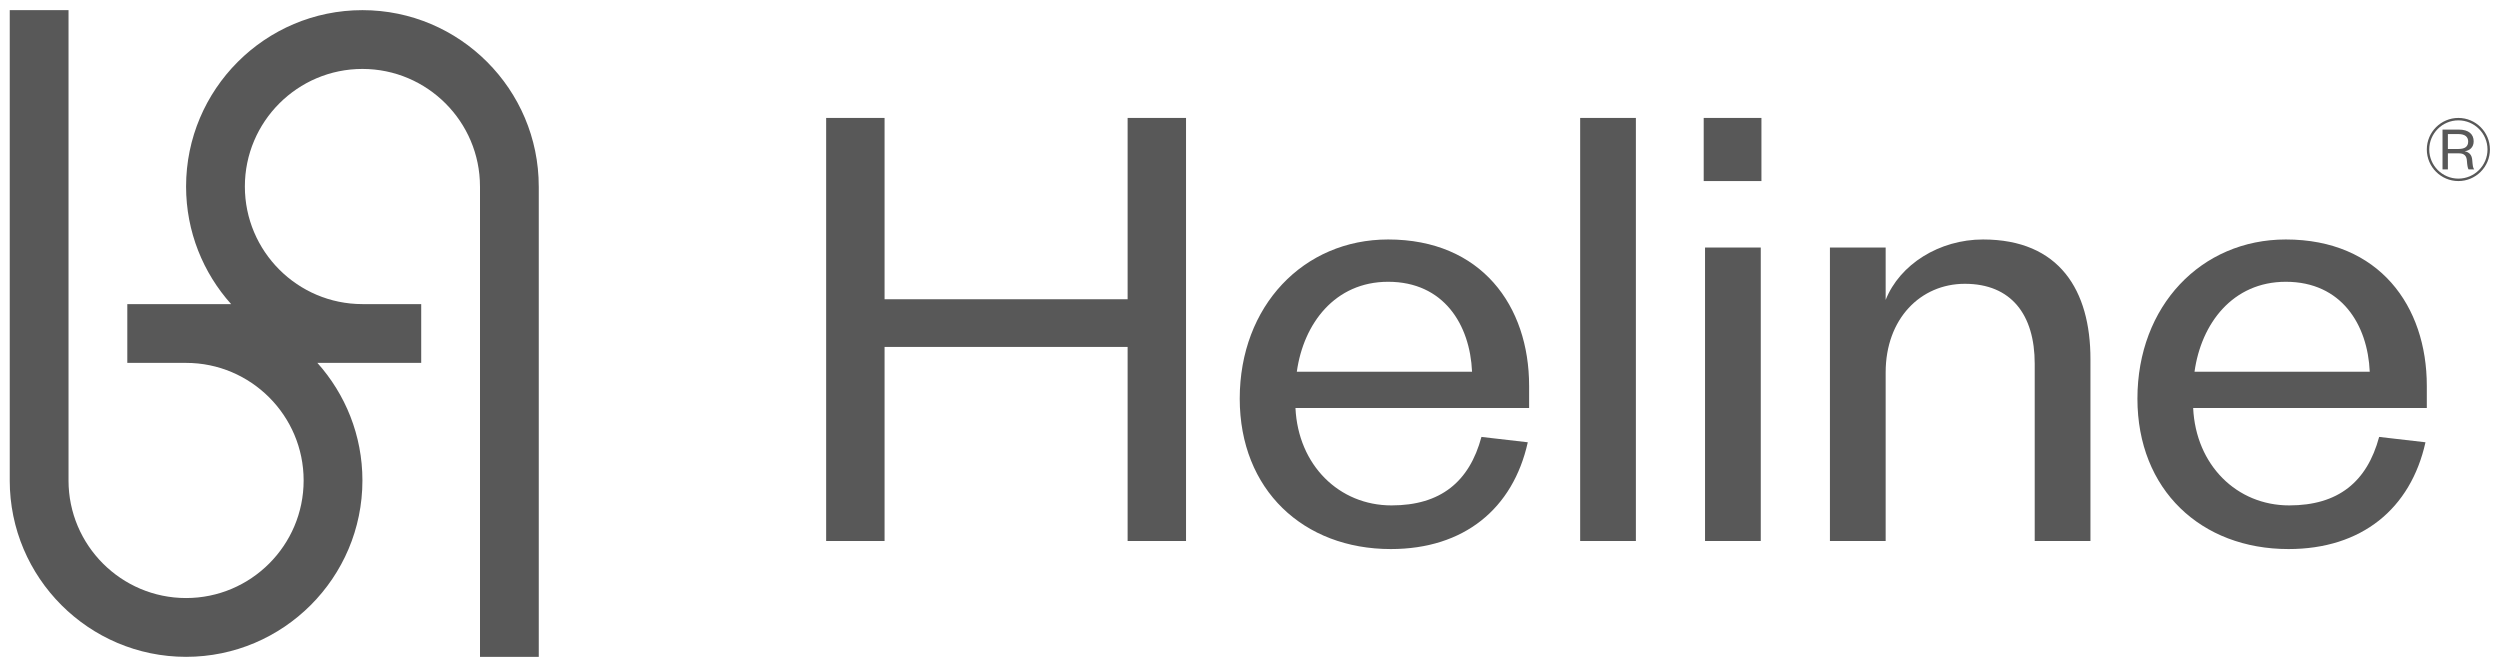 <svg width="167" height="44" viewBox="0 0 167 44" fill="none" xmlns="http://www.w3.org/2000/svg">
<g clip-path="url(#clip0_308_237)">
<path d="M24.21 0.678C17.714 0.678 12.43 5.963 12.43 12.459C12.43 15.474 13.57 18.227 15.439 20.314H8.504V24.241H12.43C16.76 24.241 20.283 27.764 20.283 32.095C20.283 36.426 16.76 39.949 12.43 39.949C8.1 39.949 4.577 36.426 4.577 32.095H4.578V0.678H0.651V32.095H0.65C0.65 38.591 5.935 43.877 12.43 43.877C18.925 43.877 24.21 38.591 24.21 32.095C24.21 29.08 23.07 26.327 21.201 24.241H28.137V20.314H24.21C19.88 20.314 16.357 16.79 16.357 12.459C16.357 8.128 19.88 4.605 24.21 4.605C28.54 4.605 32.063 8.128 32.063 12.459H32.064V43.877H35.99V12.459H35.989C35.989 5.963 30.705 0.678 24.21 0.678Z" fill="#585858"/>
<path d="M75.325 19.99H59.089V7.878H55.187V36.139H59.089V23.175H75.325V36.139H79.227V7.878H75.325V19.99Z" fill="#585858"/>
<path d="M92.727 15.997C87.075 15.997 82.814 20.438 82.814 26.629C82.814 32.729 87.075 36.677 92.906 36.677C97.795 36.677 101.069 33.985 102.056 29.544L98.961 29.186C98.153 32.191 96.225 33.761 92.951 33.761C89.452 33.761 86.716 31.07 86.537 27.256H102.145V25.776C102.145 20.438 98.961 15.997 92.727 15.997L92.727 15.997ZM86.627 24.834C87.075 21.605 89.183 18.823 92.727 18.823C96.449 18.823 98.199 21.694 98.333 24.834H86.627Z" fill="#585858"/>
<path d="M109.277 7.878H105.555V36.139H109.277V7.878Z" fill="#585858"/>
<path d="M117.664 7.878H113.807V12.095H117.664V7.878Z" fill="#585858"/>
<path d="M117.619 16.535H113.896V36.138H117.619V16.535Z" fill="#585858"/>
<path d="M132.465 15.997C129.55 15.997 126.904 17.657 125.962 20.034V16.535H122.239V36.139H125.962V24.879C125.962 21.291 128.294 18.958 131.254 18.958C134.349 18.958 135.919 21.021 135.919 24.296V36.139H139.642V23.982C139.642 19.406 137.578 15.997 132.465 15.997Z" fill="#585858"/>
<path d="M152.692 15.997C147.041 15.997 142.78 20.438 142.78 26.629C142.78 32.729 147.041 36.677 152.872 36.677C157.761 36.677 161.035 33.985 162.022 29.544L158.927 29.186C158.119 32.191 156.191 33.761 152.917 33.761C149.418 33.761 146.682 31.07 146.503 27.256H162.111V25.776C162.111 20.438 158.927 15.997 152.692 15.997V15.997ZM146.593 24.834C147.041 21.605 149.149 18.823 152.692 18.823C156.415 18.823 158.164 21.694 158.299 24.834H146.593Z" fill="#585858"/>
<path d="M164.219 7.878C163.057 7.878 162.111 8.824 162.111 9.986C162.111 11.149 163.057 12.095 164.219 12.095C165.382 12.095 166.327 11.149 166.327 9.986C166.327 8.824 165.382 7.878 164.219 7.878ZM164.219 11.932C163.147 11.932 162.274 11.059 162.274 9.986C162.274 8.913 163.147 8.04 164.219 8.04C165.292 8.04 166.165 8.913 166.165 9.986C166.165 11.059 165.292 11.932 164.219 11.932Z" fill="#585858"/>
<path d="M164.637 10.104C164.962 10.066 165.241 9.851 165.241 9.442C165.241 8.969 164.916 8.656 164.241 8.656H163.16V11.316H163.519V10.244H164.27C164.633 10.244 164.772 10.442 164.789 10.738C164.81 11.05 164.848 11.244 164.899 11.316H165.279C165.19 11.219 165.178 11.067 165.144 10.678C165.119 10.366 164.962 10.168 164.638 10.104H164.637ZM164.22 9.952H163.519V8.956H164.22C164.671 8.956 164.874 9.15 164.874 9.454C164.874 9.783 164.671 9.952 164.22 9.952Z" fill="#585858"/>
</g>
<defs>
<clipPath id="clip0_308_237">
<rect width="165.677" height="43.199" fill="white" transform="translate(0.65 0.678)"/>
</clipPath>
</defs>
</svg>
